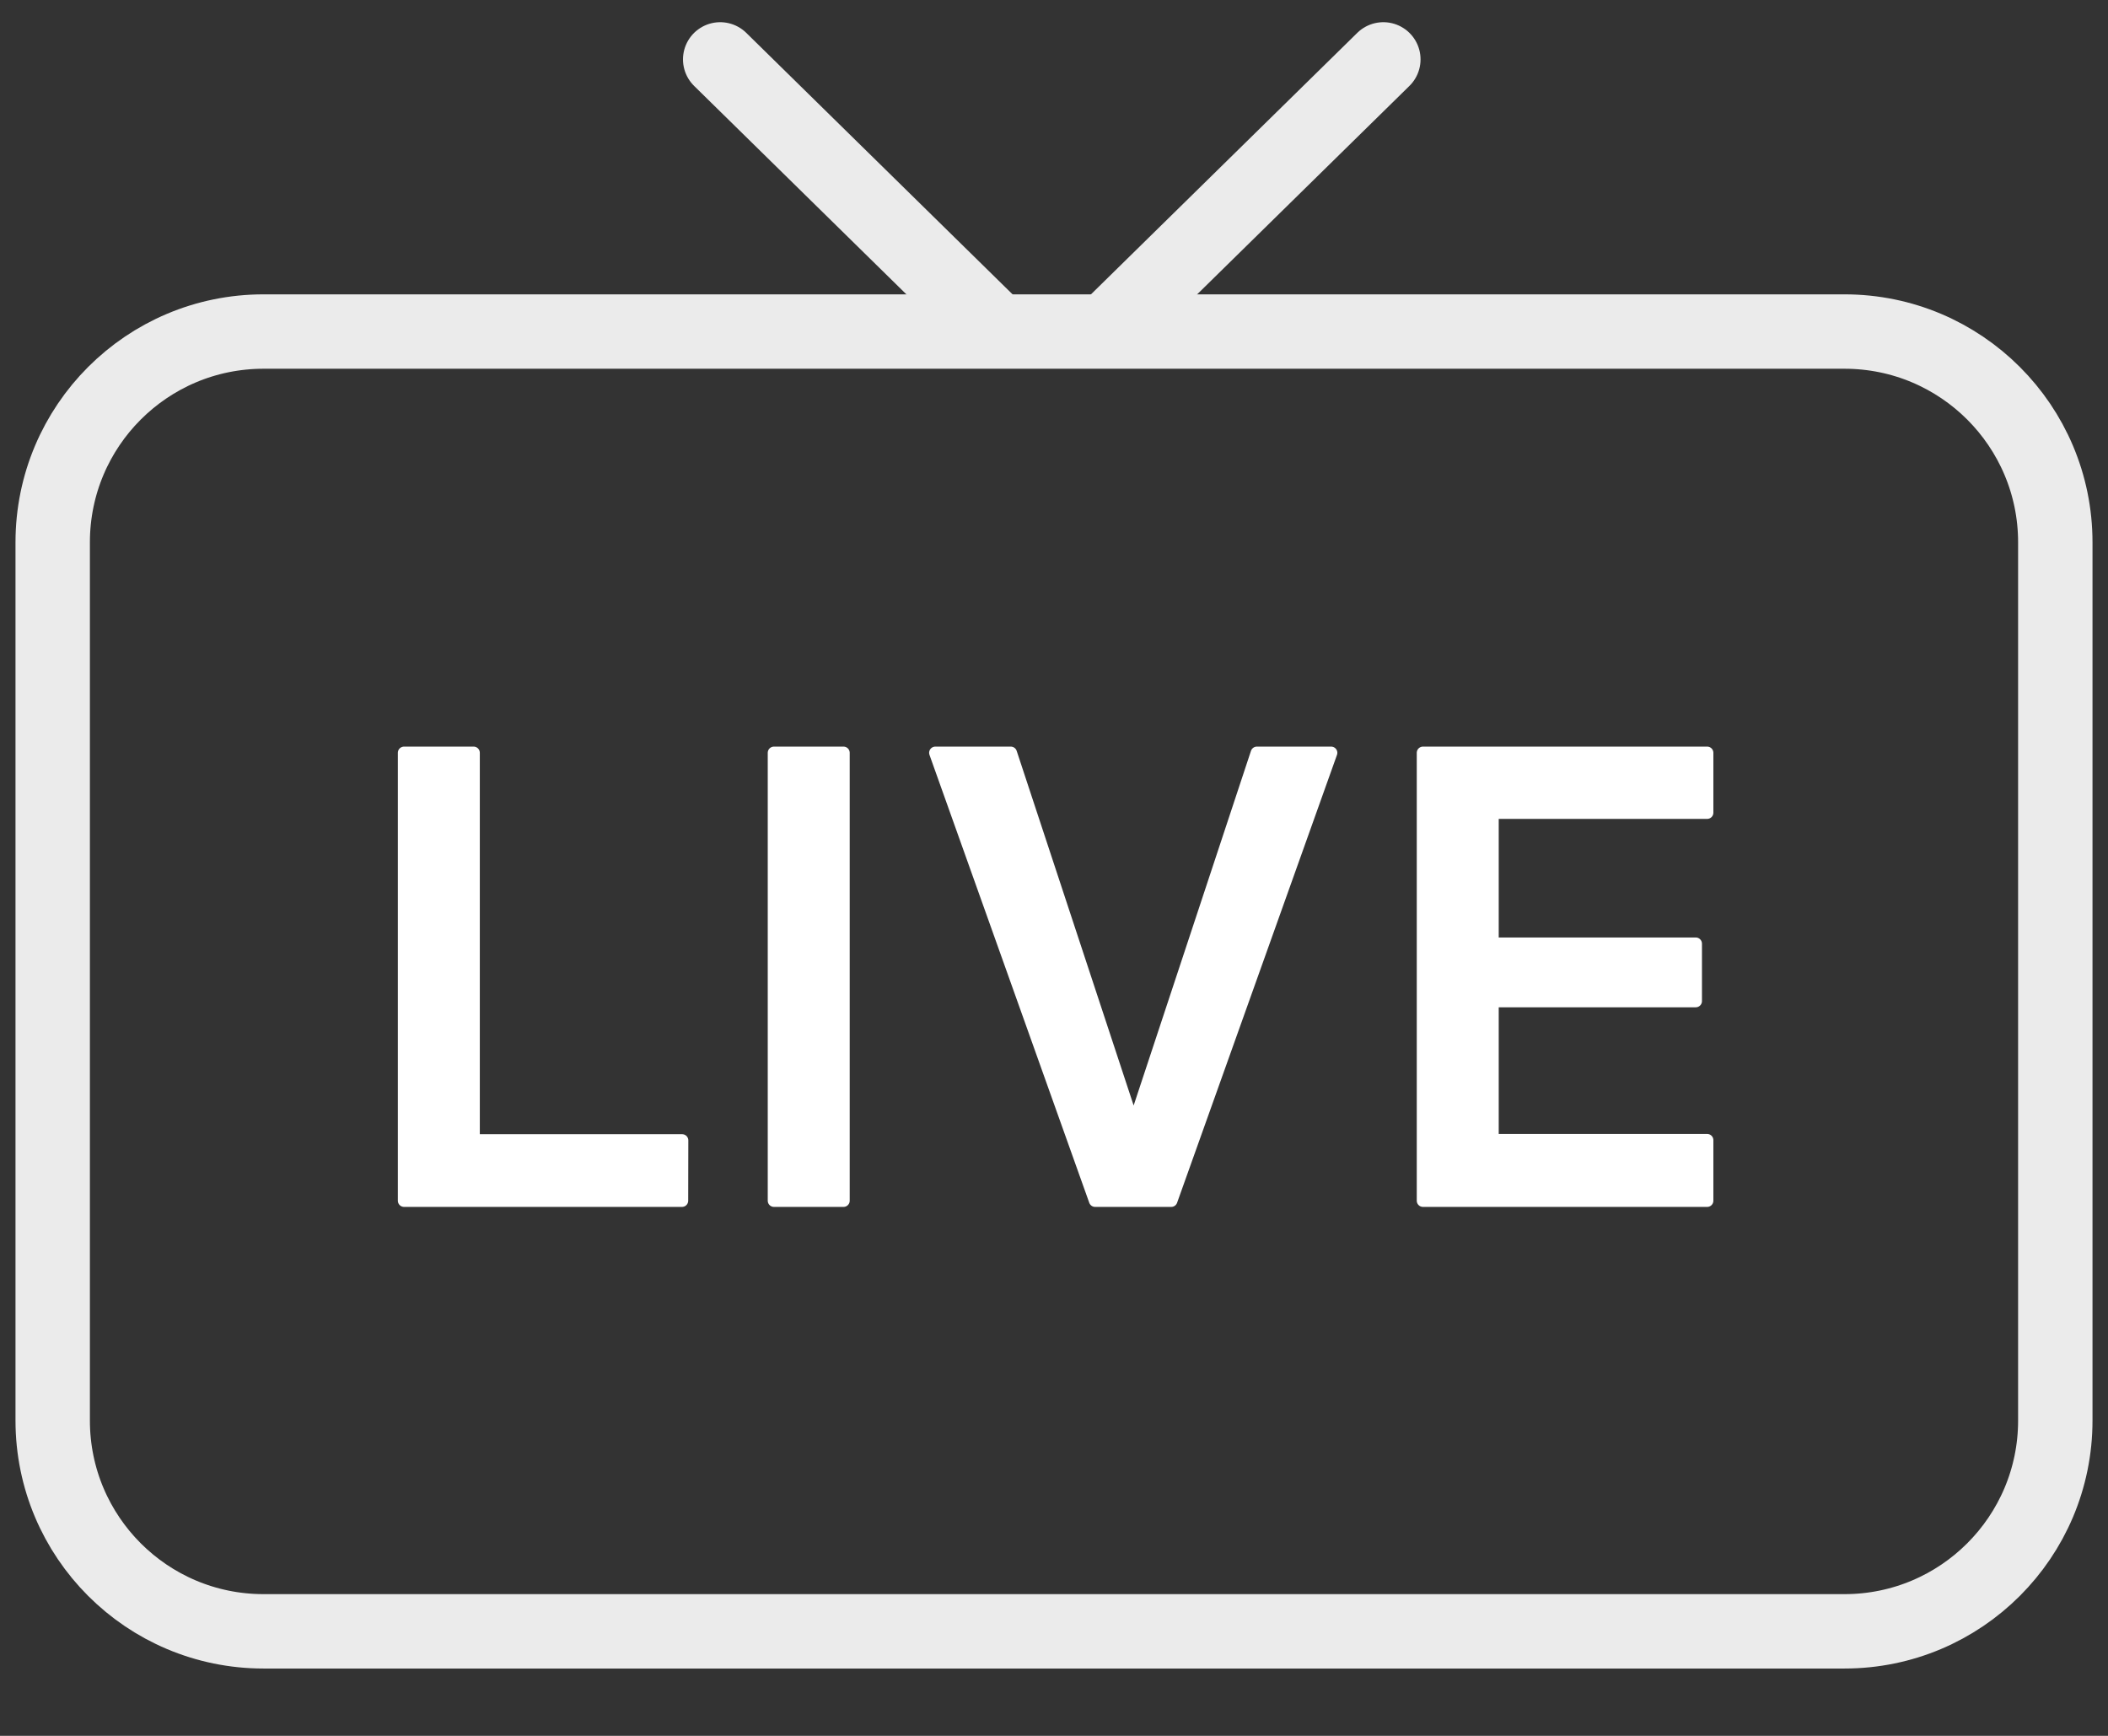 <svg width="34" height="28" viewBox="0 0 34 28" fill="none" xmlns="http://www.w3.org/2000/svg">
<rect x="0" y="0" width="34" height="28" fill="#333333" stroke="none"/>
<path d="M11 19.368H6.517V12.143H7.639V18.395H11.002L11 19.368Z" fill="white" stroke="white" stroke-width="0.2" stroke-linejoin="round"/>
<path d="M12.483 19.368V12.143H13.605V19.368H12.483Z" fill="white" stroke="white" stroke-width="0.2" stroke-linejoin="round"/>
<path d="M17.663 19.368L15.086 12.143H16.303L18.269 18.104H18.3L20.272 12.143H21.47L18.891 19.368H17.663Z" fill="white" stroke="white" stroke-width="0.2" stroke-linejoin="round"/>
<path d="M27.535 19.368H22.951V12.143H27.535V13.109H24.073V15.222H27.351V16.148H24.073V18.391H27.535V19.368Z" fill="white" stroke="white" stroke-width="0.2" stroke-linejoin="round"/>
<g opacity="0.901">
<g opacity="0.998">
<path d="M29.75 5.348H4.25C2.372 5.348 0.85 6.87 0.85 8.748V22.914C0.85 24.792 2.372 26.314 4.25 26.314H29.75C31.627 26.314 33.15 24.792 33.15 22.914V8.748C33.15 6.87 31.627 5.348 29.75 5.348Z" stroke="white" stroke-width="1.2" stroke-linecap="round" stroke-linejoin="round"/>
</g>
<g opacity="0.998">
<path d="M15.944 5.208L11.616 0.958" stroke="white" stroke-width="1.2" stroke-linecap="round" stroke-linejoin="round"/>
<path d="M17.984 5.208L22.312 0.958" stroke="white" stroke-width="1.2" stroke-linecap="round" stroke-linejoin="round"/>
</g>
</g>
</svg>
